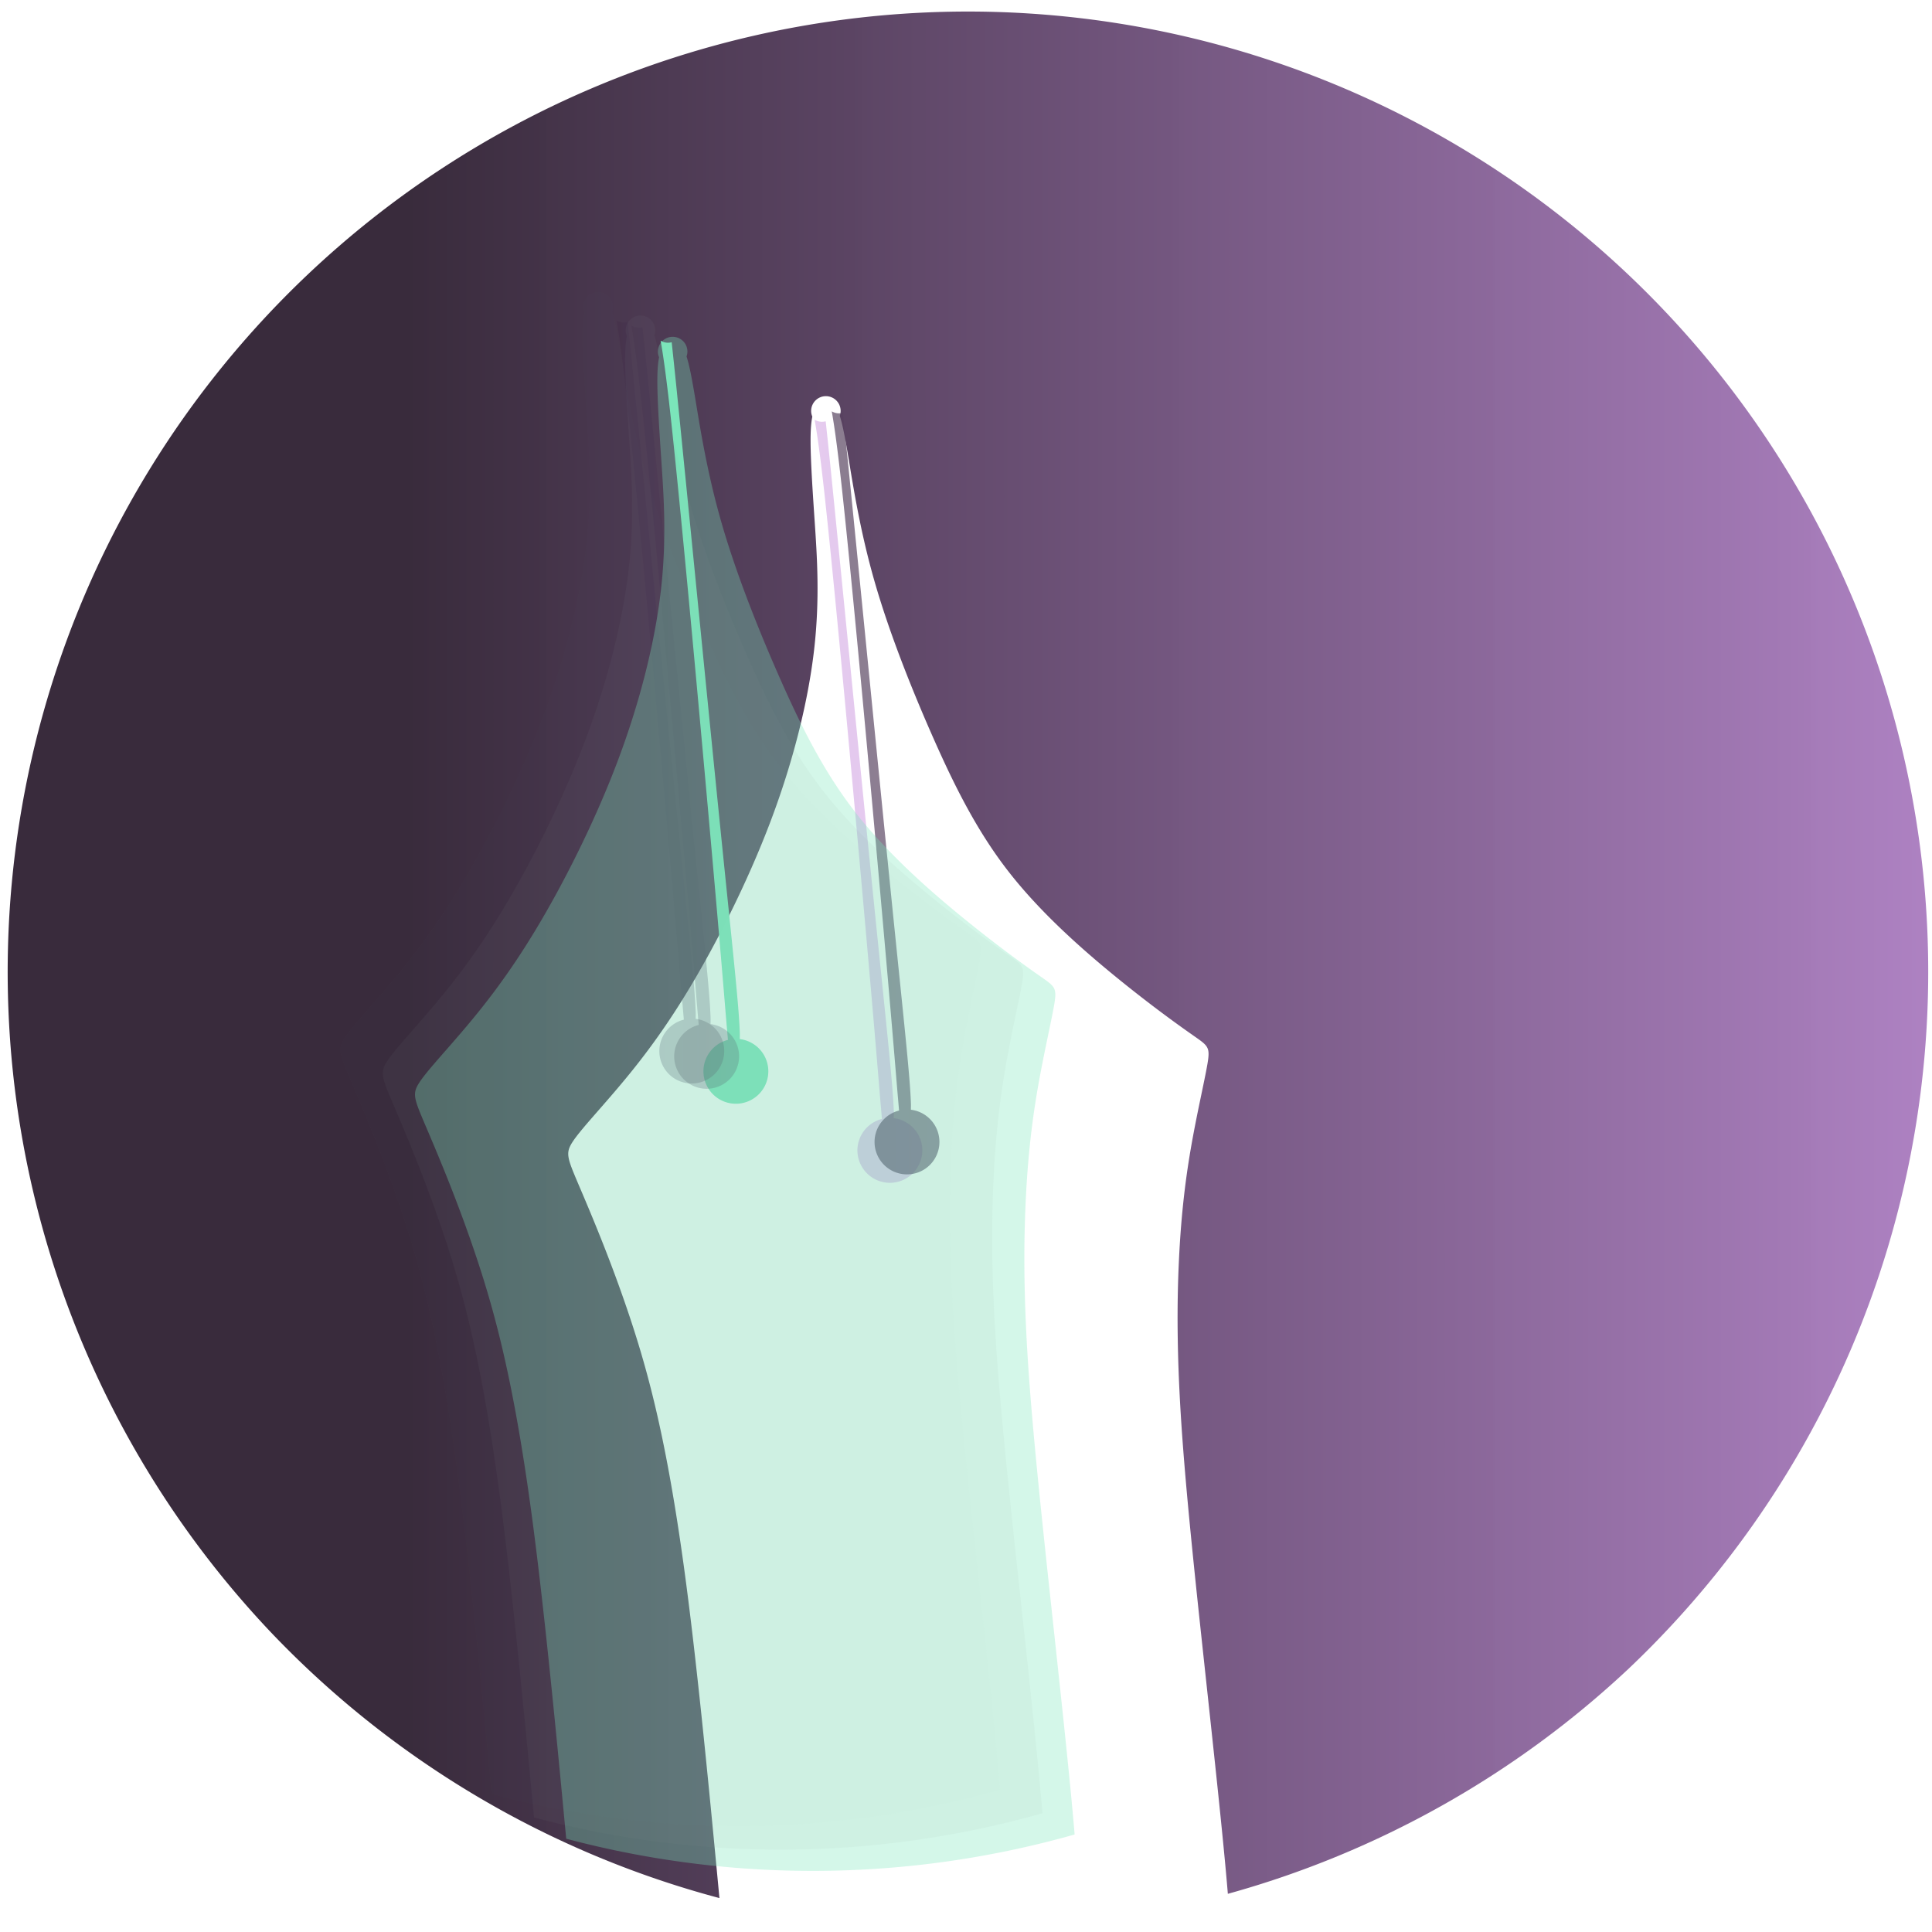 <?xml version="1.0" encoding="UTF-8" standalone="no"?>
<!-- Created with Inkscape (http://www.inkscape.org/) -->

<svg
   width="300mm"
   height="300mm"
   viewBox="0 0 300 300"
   version="1.1"
   id="svg1"
   inkscape:version="1.3.2 (091e20e, 2023-11-25)"
   sodipodi:docname="zob.svg"
   inkscape:export-filename="zob.png"
   inkscape:export-xdpi="96"
   inkscape:export-ydpi="96"
   xmlns:inkscape="http://www.inkscape.org/namespaces/inkscape"
   xmlns:sodipodi="http://sodipodi.sourceforge.net/DTD/sodipodi-0.dtd"
   xmlns:xlink="http://www.w3.org/1999/xlink"
   xmlns="http://www.w3.org/2000/svg"
   xmlns:svg="http://www.w3.org/2000/svg">
  <sodipodi:namedview
     id="namedview1"
     pagecolor="#ffffff"
     bordercolor="#000000"
     borderopacity="0.25"
     inkscape:showpageshadow="2"
     inkscape:pageopacity="0.0"
     inkscape:pagecheckerboard="0"
     inkscape:deskcolor="#d1d1d1"
     inkscape:document-units="mm"
     inkscape:zoom="0.27503673"
     inkscape:cx="218.15268"
     inkscape:cy="61.809926"
     inkscape:window-width="1432"
     inkscape:window-height="1247"
     inkscape:window-x="301"
     inkscape:window-y="286"
     inkscape:window-maximized="0"
     inkscape:current-layer="layer1" />
  <defs
     id="defs1">
    <linearGradient
       id="linearGradient4"
       inkscape:collect="always">
      <stop
         style="stop-color:#362839;stop-opacity:0.992;"
         offset="0"
         id="stop3" />
      <stop
         style="stop-color:#c993e3;stop-opacity:0.968;"
         offset="1"
         id="stop4" />
    </linearGradient>
    <linearGradient
       id="linearGradient22"
       inkscape:collect="always">
      <stop
         style="stop-color:#190b1d;stop-opacity:0.679;"
         offset="0"
         id="stop21" />
      <stop
         style="stop-color:#c993e3;stop-opacity:0.968;"
         offset="1"
         id="stop22" />
    </linearGradient>
    <linearGradient
       id="linearGradient20"
       inkscape:collect="always">
      <stop
         style="stop-color:#190b1d;stop-opacity:0.904;"
         offset="0"
         id="stop19" />
      <stop
         style="stop-color:#c993e3;stop-opacity:0.968;"
         offset="1"
         id="stop20" />
    </linearGradient>
    <inkscape:path-effect
       effect="bspline"
       id="path-effect3"
       is_visible="true"
       lpeversion="1.3"
       weight="33.333"
       steps="2"
       helper_size="0"
       apply_no_weight="true"
       apply_with_weight="true"
       only_selected="false"
       uniform="false" />
    <inkscape:path-effect
       effect="bspline"
       id="path-effect2"
       is_visible="true"
       lpeversion="1.3"
       weight="33.333"
       steps="2"
       helper_size="0"
       apply_no_weight="true"
       apply_with_weight="true"
       only_selected="false"
       uniform="false" />
    <linearGradient
       id="linearGradient1"
       inkscape:collect="always">
      <stop
         style="stop-color:#ecd9f1;stop-opacity:0.992;"
         offset="0"
         id="stop1" />
      <stop
         style="stop-color:#c993e3;stop-opacity:0.968;"
         offset="1"
         id="stop2" />
    </linearGradient>
    <linearGradient
       inkscape:collect="always"
       xlink:href="#linearGradient1"
       id="linearGradient2"
       x1="1.193"
       y1="150.304"
       x2="299.414"
       y2="150.304"
       gradientUnits="userSpaceOnUse"
       gradientTransform="translate(61.584,-155.885)" />
    <linearGradient
       inkscape:collect="always"
       xlink:href="#linearGradient4"
       id="linearGradient18"
       gradientUnits="userSpaceOnUse"
       gradientTransform="translate(62.185,-155.285)"
       x1="1.193"
       y1="150.304"
       x2="299.414"
       y2="150.304" />
    <linearGradient
       inkscape:collect="always"
       xlink:href="#linearGradient20"
       id="linearGradient19"
       gradientUnits="userSpaceOnUse"
       gradientTransform="translate(64.241,-157.193)"
       x1="1.193"
       y1="150.304"
       x2="299.414"
       y2="150.304" />
    <filter
       inkscape:collect="always"
       style="color-interpolation-filters:sRGB"
       id="filter21"
       x="-0.02"
       y="-0.009"
       width="1.04"
       height="1.017">
      <feGaussianBlur
         inkscape:collect="always"
         stdDeviation="0.86"
         id="feGaussianBlur21" />
    </filter>
    <linearGradient
       inkscape:collect="always"
       xlink:href="#linearGradient22"
       id="linearGradient21"
       gradientUnits="userSpaceOnUse"
       gradientTransform="translate(33.132,-170.487)"
       x1="1.193"
       y1="150.304"
       x2="299.414"
       y2="150.304" />
    <linearGradient
       inkscape:collect="always"
       xlink:href="#linearGradient22"
       id="linearGradient23"
       gradientUnits="userSpaceOnUse"
       gradientTransform="translate(30.823,-171.305)"
       x1="1.193"
       y1="150.304"
       x2="299.414"
       y2="150.304" />
    <filter
       inkscape:collect="always"
       style="color-interpolation-filters:sRGB"
       id="filter21-5"
       x="-0.02"
       y="-0.009"
       width="1.04"
       height="1.017">
      <feGaussianBlur
         inkscape:collect="always"
         stdDeviation="0.86"
         id="feGaussianBlur21-3" />
    </filter>
  </defs>
  <g
     inkscape:label="Layer 1"
     inkscape:groupmode="layer"
     id="layer1">
    <path
       d="m 126.499,65.184 c 0.395,2.257 0.853,5.392 1.528,11.535 1.45,13.206 3.74,38.092 5.343,55.878 1.603,17.786 2.519,28.474 3.054,34.962 0.334,4.05 0.395,4.672 0.524,6.193 a 5.038,5.038 0 0 0 -3.806,4.875 5.038,5.038 0 0 0 5.038,5.038 5.038,5.038 0 0 0 5.038,-5.038 5.038,5.038 0 0 0 -4.432,-5 c -0.002,-0.338 0.018,-0.561 0.005,-0.954 -0.153,-4.428 -1.069,-12.519 -3.054,-32.138 -1.985,-19.619 -5.038,-50.764 -6.717,-67.405 -0.359,-3.561 -0.568,-5.473 -0.806,-7.71 a 2.29,2.29 0 0 1 -0.568,0.076 2.29,2.29 0 0 1 -1.146,-0.313 z"
       style="opacity:1;fill:url(#linearGradient2);fill-opacity:0.992;stroke-width:0.288"
       id="path18" />
    <path
       d="m 129.156,63.876 c 0.395,2.257 0.853,5.392 1.528,11.535 1.45,13.206 3.74,38.092 5.343,55.878 1.603,17.786 2.519,28.474 3.054,34.962 0.334,4.05 0.395,4.672 0.524,6.193 a 5.038,5.038 0 0 0 -3.806,4.875 5.038,5.038 0 0 0 5.038,5.038 5.038,5.038 0 0 0 5.038,-5.038 5.038,5.038 0 0 0 -4.432,-5 c -0.002,-0.338 0.018,-0.561 0.005,-0.954 -0.153,-4.428 -1.069,-12.519 -3.054,-32.138 -1.985,-19.619 -5.038,-50.764 -6.717,-67.405 -0.359,-3.561 -0.568,-5.473 -0.806,-7.71 a 2.29,2.29 0 0 1 -0.568,0.076 2.29,2.29 0 0 1 -1.146,-0.313 z"
       style="fill:url(#linearGradient19);fill-opacity:0.992;stroke-width:0.288;opacity:0.668"
       id="path18-7" />
    <path
       d="M 143.575,1.945 A 149.111,149.111 0 0 0 47.672,42.734 149.111,149.111 0 0 0 42.134,253.536 149.111,149.111 0 0 0 111.713,294.732 c -1.824,-19.394 -3.655,-37.938 -5.529,-51.533 -2.672,-19.39 -5.42,-29.771 -8.397,-38.703 -2.977,-8.931 -6.183,-16.412 -7.939,-20.535 -1.756,-4.122 -2.061,-4.886 -0.993,-6.565 1.069,-1.679 3.512,-4.275 6.641,-7.939 3.13,-3.664 6.947,-8.397 11.298,-15.573 4.351,-7.176 9.237,-16.794 12.825,-26.26 3.588,-9.466 5.878,-18.779 6.794,-26.718 0.916,-7.939 0.458,-14.504 0.076,-20.153 -0.382,-5.649 -0.687,-10.382 -0.61,-13.359 0.029,-1.145 0.119,-2.018 0.257,-2.706 a 2.29,2.29 0 0 1 -0.181,-0.882 2.29,2.29 0 0 1 2.29,-2.29 2.29,2.29 0 0 1 2.29,2.29 2.29,2.29 0 0 1 -0.136,0.761 c 0.441,1.355 0.827,3.383 1.358,6.567 0.763,4.58 1.832,11.451 4.046,19.161 2.214,7.71 5.573,16.26 9.008,24.046 3.435,7.786 6.947,14.809 11.909,21.145 4.962,6.336 11.374,11.985 16.718,16.336 5.344,4.351 9.618,7.405 11.908,9.008 2.29,1.603 2.595,1.755 2.137,4.427 -0.458,2.672 -1.679,7.863 -2.595,13.206 -0.916,5.344 -1.527,10.84 -1.832,17.405 -0.305,6.565 -0.305,14.199 0.305,23.97 0.611,9.771 1.832,21.679 3.359,35.878 1.479,13.754 3.205,29.394 3.939,38.356 A 149.111,149.111 0 0 0 252.936,259.073 149.111,149.111 0 0 0 258.473,48.272 149.111,149.111 0 0 0 143.575,1.945 Z"
       style="opacity:1;fill:url(#linearGradient18);fill-opacity:0.992;stroke-width:0.288"
       id="path14" />
    <path
       d="m 102.585,52.907 c 0.395,2.257 0.853,5.392 1.528,11.535 1.45,13.206 3.74,38.092 5.343,55.878 1.603,17.786 2.519,28.474 3.054,34.962 0.334,4.05 0.395,4.672 0.524,6.193 a 5.038,5.038 0 0 0 -3.806,4.875 5.038,5.038 0 0 0 5.038,5.038 5.038,5.038 0 0 0 5.038,-5.038 5.038,5.038 0 0 0 -4.432,-5 c -0.002,-0.338 0.018,-0.561 0.005,-0.954 -0.153,-4.428 -1.069,-12.519 -3.054,-32.138 -1.985,-19.619 -5.038,-50.764 -6.717,-67.405 -0.359,-3.561 -0.568,-5.473 -0.806,-7.71 a 2.29,2.29 0 0 1 -0.568,0.076 2.29,2.29 0 0 1 -1.146,-0.313 z"
       style="fill:#7be5ba;fill-opacity:0.992;stroke-width:0.288"
       id="path18-7-3" />
    <path
       d="m 98.046,50.582 c 0.395,2.257 0.853,5.392 1.528,11.535 1.45,13.206 3.74,38.092 5.343,55.878 1.603,17.786 2.519,28.474 3.054,34.962 0.334,4.05 0.395,4.672 0.524,6.193 a 5.038,5.038 0 0 0 -3.806,4.875 5.038,5.038 0 0 0 5.038,5.038 5.038,5.038 0 0 0 5.038,-5.038 5.038,5.038 0 0 0 -4.432,-5 c -0.002,-0.338 0.018,-0.561 0.005,-0.954 -0.153,-4.428 -1.069,-12.519 -3.054,-32.138 -1.985,-19.619 -5.038,-50.764 -6.717,-67.405 -0.359,-3.561 -0.568,-5.473 -0.806,-7.71 a 2.29,2.29 0 0 1 -0.568,0.076 2.29,2.29 0 0 1 -1.146,-0.313 z"
       style="opacity:0.387;fill:url(#linearGradient21);fill-opacity:0.992;stroke-width:0.288"
       id="path18-7-2" />
    <path
       d="m 95.738,49.764 c 0.395,2.257 0.853,5.392 1.528,11.535 1.45,13.206 3.74,38.092 5.343,55.878 1.603,17.786 2.519,28.474 3.054,34.962 0.334,4.05 0.395,4.672 0.524,6.193 a 5.038,5.038 0 0 0 -3.806,4.875 5.038,5.038 0 0 0 5.038,5.038 5.038,5.038 0 0 0 5.038,-5.038 5.038,5.038 0 0 0 -4.432,-5 c -0.002,-0.338 0.018,-0.561 0.005,-0.954 -0.153,-4.428 -1.069,-12.519 -3.054,-32.138 -1.985,-19.619 -5.038,-50.764 -6.717,-67.405 -0.359,-3.561 -0.568,-5.473 -0.806,-7.71 a 2.29,2.29 0 0 1 -0.568,0.076 2.29,2.29 0 0 1 -1.146,-0.313 z"
       style="opacity:0.387;fill:url(#linearGradient23);fill-opacity:0.992;stroke-width:0.288"
       id="path18-7-2-5" />
    <path
       d="m 166.866,284.856 c -0.734,-8.962 -2.46,-24.603 -3.939,-38.356 -1.527,-14.199 -2.748,-26.107 -3.359,-35.878 -0.611,-9.771 -0.611,-17.405 -0.305,-23.97 0.305,-6.565 0.916,-12.061 1.832,-17.405 0.916,-5.344 2.137,-10.535 2.595,-13.206 0.458,-2.672 0.153,-2.824 -2.137,-4.427 -2.29,-1.603 -6.565,-4.657 -11.908,-9.008 -5.344,-4.351 -11.756,-10.001 -16.718,-16.336 -4.962,-6.336 -8.474,-13.359 -11.909,-21.145 -3.435,-7.786 -6.794,-16.336 -9.008,-24.046 -2.214,-7.71 -3.282,-14.58 -4.046,-19.161 -0.531,-3.184 -0.917,-5.212 -1.358,-6.567 a 2.29,2.29 0 0 0 0.136,-0.761 2.29,2.29 0 0 0 -2.29,-2.29 2.29,2.29 0 0 0 -2.29,2.29 2.29,2.29 0 0 0 0.181,0.882 c -0.139,0.688 -0.228,1.561 -0.257,2.706 -0.076,2.977 0.229,7.71 0.61,13.359 0.382,5.649 0.84,12.214 -0.076,20.153 -0.916,7.939 -3.206,17.252 -6.794,26.718 -3.588,9.466 -8.473,19.084 -12.825,26.26 -4.351,7.176 -8.168,11.909 -11.298,15.573 -3.13,3.664 -5.573,6.26 -6.641,7.939 -1.069,1.679 -0.763,2.443 0.993,6.565 1.756,4.122 4.962,11.603 7.939,20.535 2.977,8.931 5.725,19.313 8.397,38.703 1.873,13.596 3.705,32.139 5.529,51.533 a 149.111,149.111 0 0 0 78.945,-0.658 z"
       style="opacity:0.33;fill:#7be5ba;fill-opacity:0.992;stroke-width:0.265"
       id="path16" />
    <path
       d="m 161.866,281.554 c -0.734,-8.962 -2.46,-24.603 -3.939,-38.356 -1.527,-14.199 -2.748,-26.107 -3.359,-35.878 -0.611,-9.771 -0.611,-17.405 -0.305,-23.97 0.305,-6.565 0.916,-12.061 1.832,-17.405 0.916,-5.344 2.137,-10.535 2.595,-13.206 0.458,-2.672 0.153,-2.824 -2.137,-4.427 -2.29,-1.603 -6.565,-4.657 -11.908,-9.008 -5.344,-4.351 -11.756,-10.001 -16.718,-16.336 -4.962,-6.336 -8.474,-13.359 -11.909,-21.145 -3.435,-7.786 -6.794,-16.336 -9.008,-24.046 -2.214,-7.71 -3.282,-14.58 -4.046,-19.161 -0.531,-3.184 -0.917,-5.212 -1.358,-6.567 a 2.29,2.29 0 0 0 0.136,-0.761 2.29,2.29 0 0 0 -2.29,-2.29 2.29,2.29 0 0 0 -2.29,2.29 2.29,2.29 0 0 0 0.181,0.882 c -0.139,0.688 -0.228,1.561 -0.257,2.706 -0.076,2.977 0.229,7.71 0.61,13.359 0.382,5.649 0.84,12.214 -0.076,20.153 -0.916,7.939 -3.206,17.252 -6.794,26.718 -3.588,9.466 -8.473,19.084 -12.825,26.26 -4.351,7.176 -8.168,11.909 -11.298,15.573 -3.13,3.664 -5.573,6.26 -6.641,7.939 -1.069,1.679 -0.763,2.443 0.993,6.565 1.756,4.122 4.962,11.603 7.939,20.535 2.977,8.931 5.725,19.313 8.397,38.703 1.873,13.596 3.705,32.139 5.529,51.533 a 149.111,149.111 0 0 0 78.945,-0.658 z"
       style="opacity:0.26;fill:#859d94;fill-opacity:0.992;stroke-width:0.265;filter:url(#filter21)"
       id="path16-6" />
    <path
       d="m 155.284,277.904 c -0.734,-8.962 -2.46,-24.603 -3.939,-38.356 -1.527,-14.199 -2.748,-26.107 -3.359,-35.878 -0.611,-9.771 -0.611,-17.405 -0.305,-23.97 0.305,-6.565 0.916,-12.061 1.832,-17.405 0.916,-5.344 2.137,-10.535 2.595,-13.206 0.458,-2.672 0.153,-2.824 -2.137,-4.427 -2.29,-1.603 -6.565,-4.657 -11.908,-9.008 -5.344,-4.351 -11.756,-10.001 -16.718,-16.336 -4.962,-6.336 -8.474,-13.359 -11.909,-21.145 -3.435,-7.786 -6.794,-16.336 -9.008,-24.046 -2.214,-7.71 -3.282,-14.58 -4.046,-19.161 -0.531,-3.184 -0.917,-5.212 -1.358,-6.567 a 2.29,2.29 0 0 0 0.136,-0.761 2.29,2.29 0 0 0 -2.29,-2.29 2.29,2.29 0 0 0 -2.29,2.29 2.29,2.29 0 0 0 0.181,0.882 c -0.139,0.688 -0.228,1.561 -0.257,2.706 -0.076,2.977 0.229,7.71 0.61,13.359 0.382,5.649 0.84,12.214 -0.076,20.153 -0.916,7.939 -3.206,17.252 -6.794,26.718 -3.588,9.466 -8.473,19.084 -12.825,26.26 -4.351,7.176 -8.168,11.909 -11.298,15.573 -3.13,3.664 -5.573,6.26 -6.641,7.939 -1.069,1.679 -0.763,2.443 0.993,6.565 1.756,4.122 4.962,11.603 7.939,20.535 2.977,8.931 5.725,19.313 8.397,38.703 1.873,13.596 3.705,32.139 5.529,51.533 a 149.111,149.111 0 0 0 78.945,-0.658 z"
       style="opacity:0.137;fill:#64c7a4;fill-opacity:0.573;stroke-width:0.265;filter:url(#filter21-5)"
       id="path16-6-6" />
  </g>
</svg>
